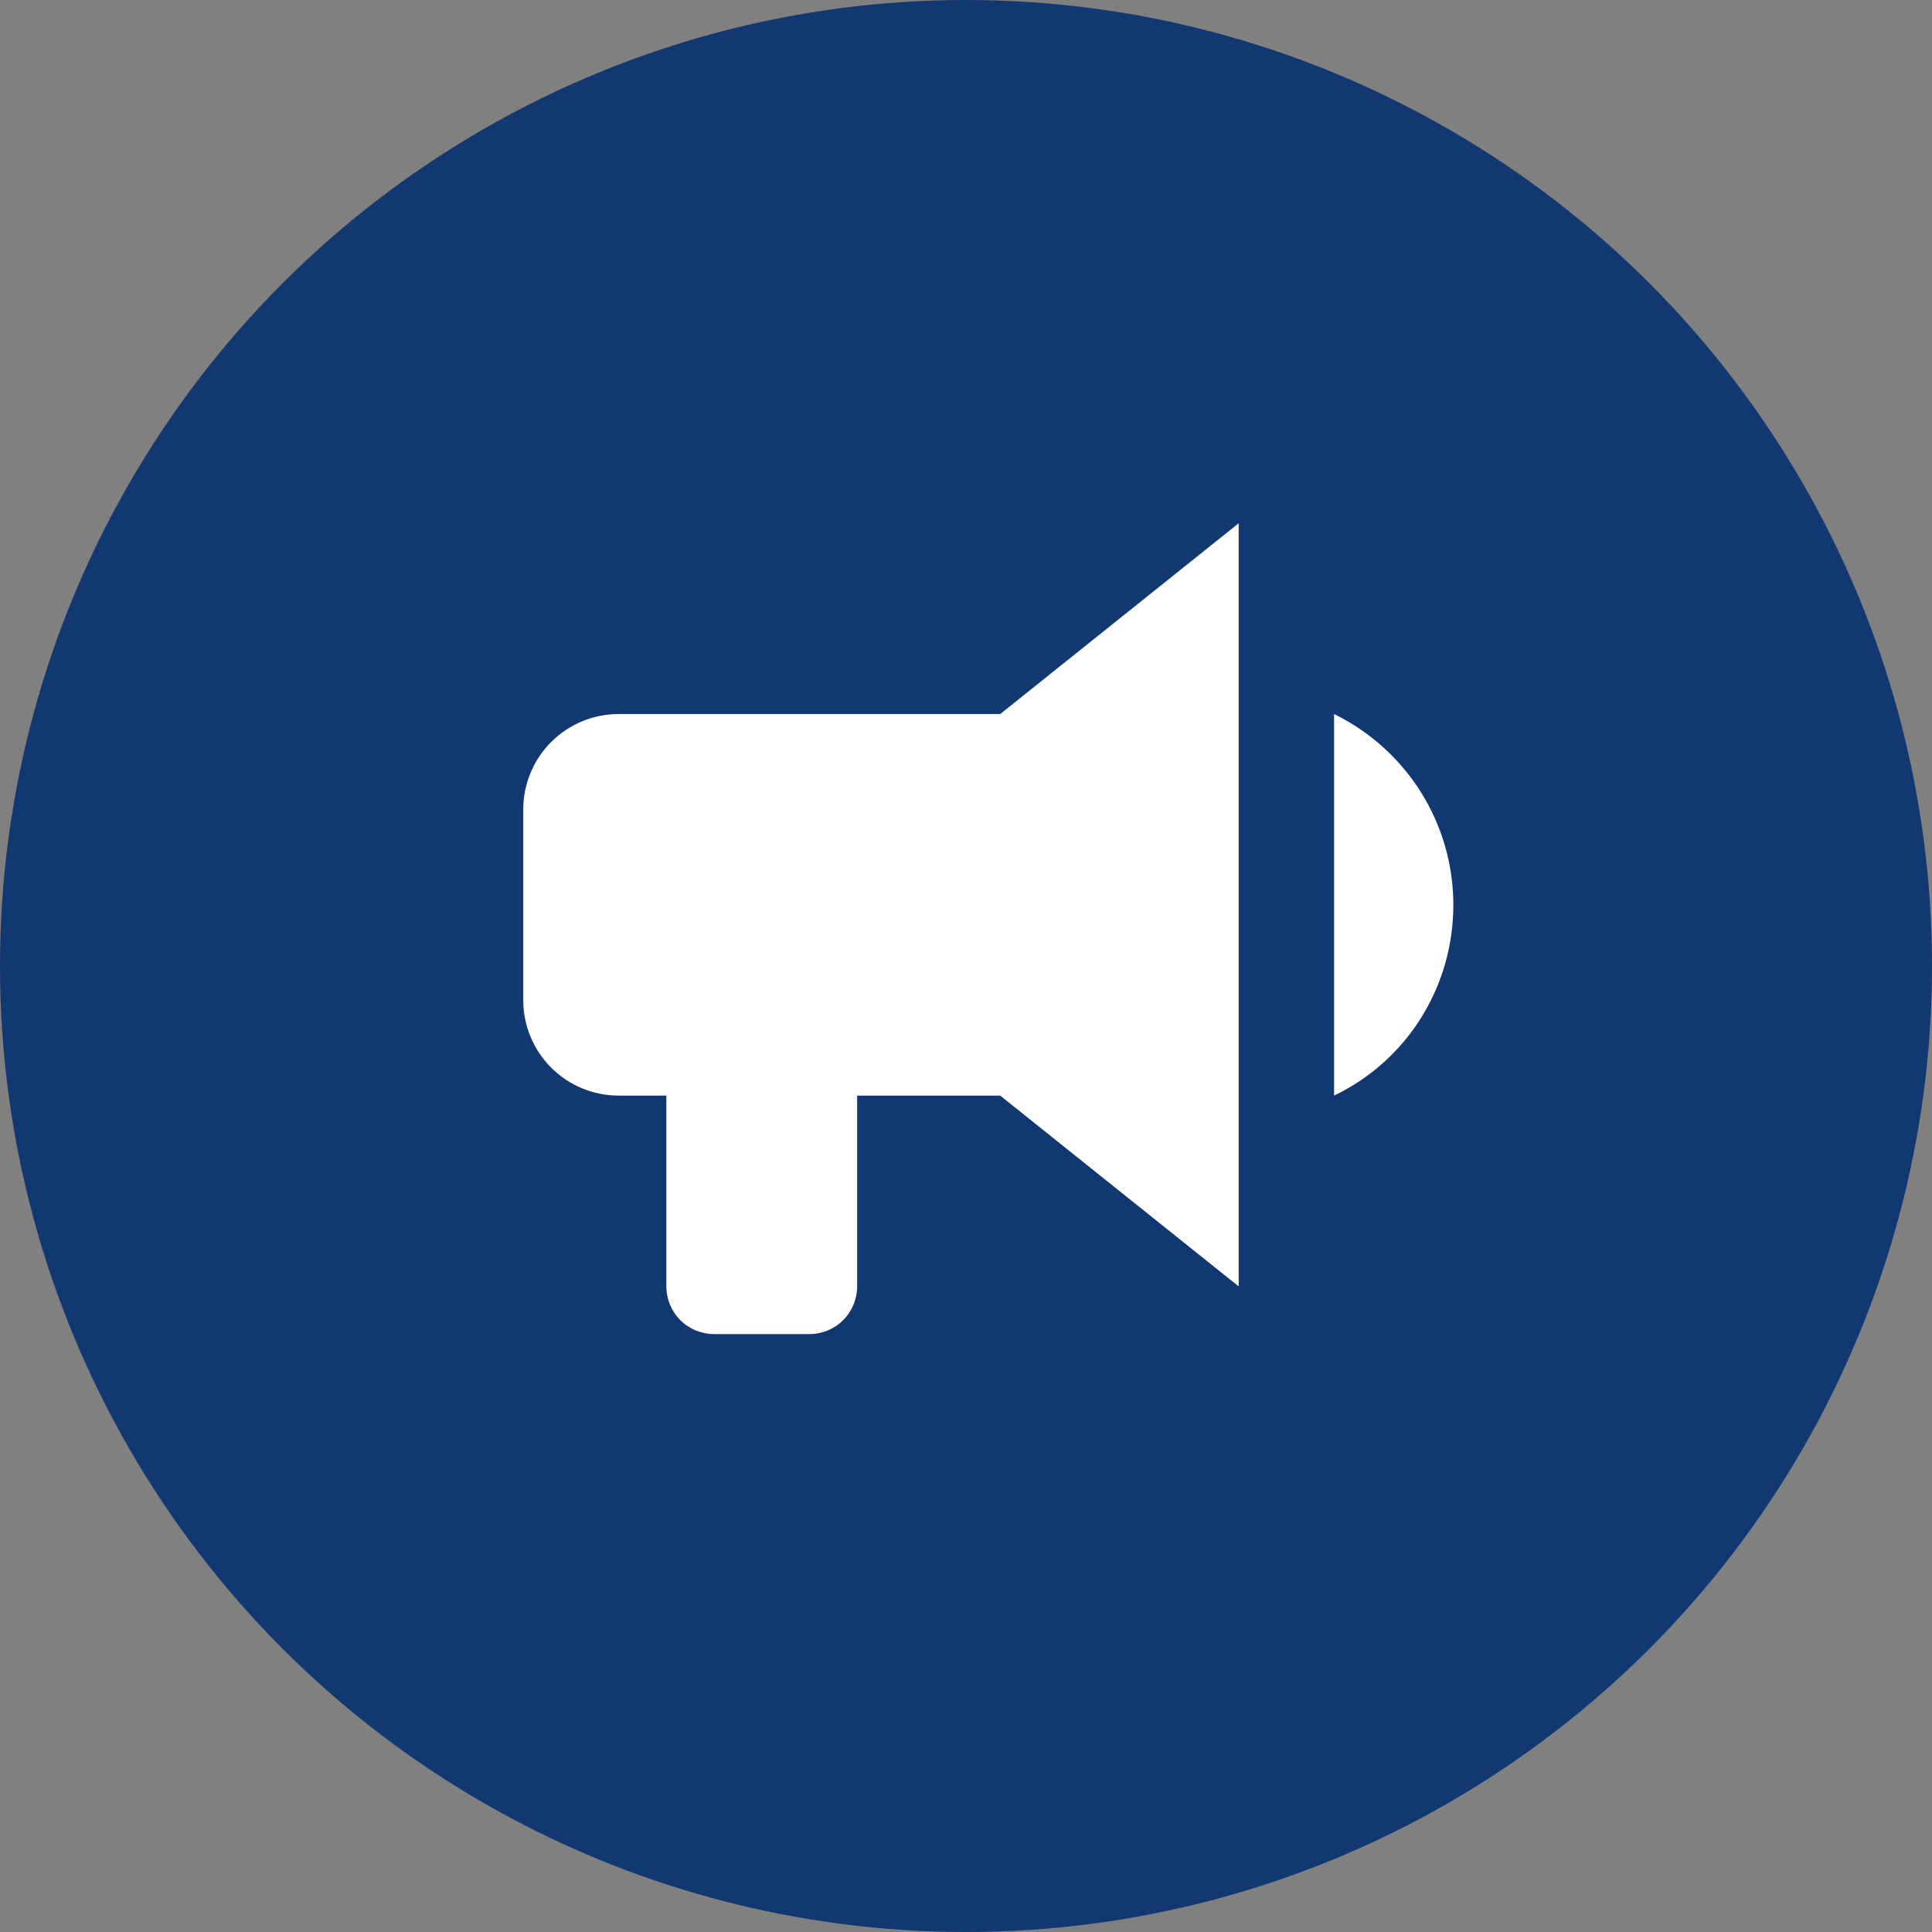 <svg width="48" height="48" viewBox="0 0 48 48" fill="none" xmlns="http://www.w3.org/2000/svg">
<rect x="0" y="0" width="48" height="48" fill="#808080" stroke="none"/>
<circle cx="24" cy="24" r="24" fill="#113870"/>
<path d="M24.85 17.74H15.37C14.741 17.74 14.139 17.99 13.694 18.434C13.25 18.879 13 19.481 13 20.11V24.85C13 25.479 13.25 26.081 13.694 26.526C14.139 26.97 14.741 27.22 15.37 27.22H16.555V31.96C16.555 32.274 16.68 32.576 16.902 32.798C17.124 33.02 17.426 33.145 17.74 33.145H20.11C20.424 33.145 20.726 33.02 20.948 32.798C21.17 32.576 21.295 32.274 21.295 31.96V27.22H24.85L30.775 31.96V13L24.85 17.74ZM36.108 22.48C36.108 24.506 34.97 26.343 33.145 27.22V17.74C34.958 18.629 36.108 20.465 36.108 22.48Z" fill="white"/>
</svg>
